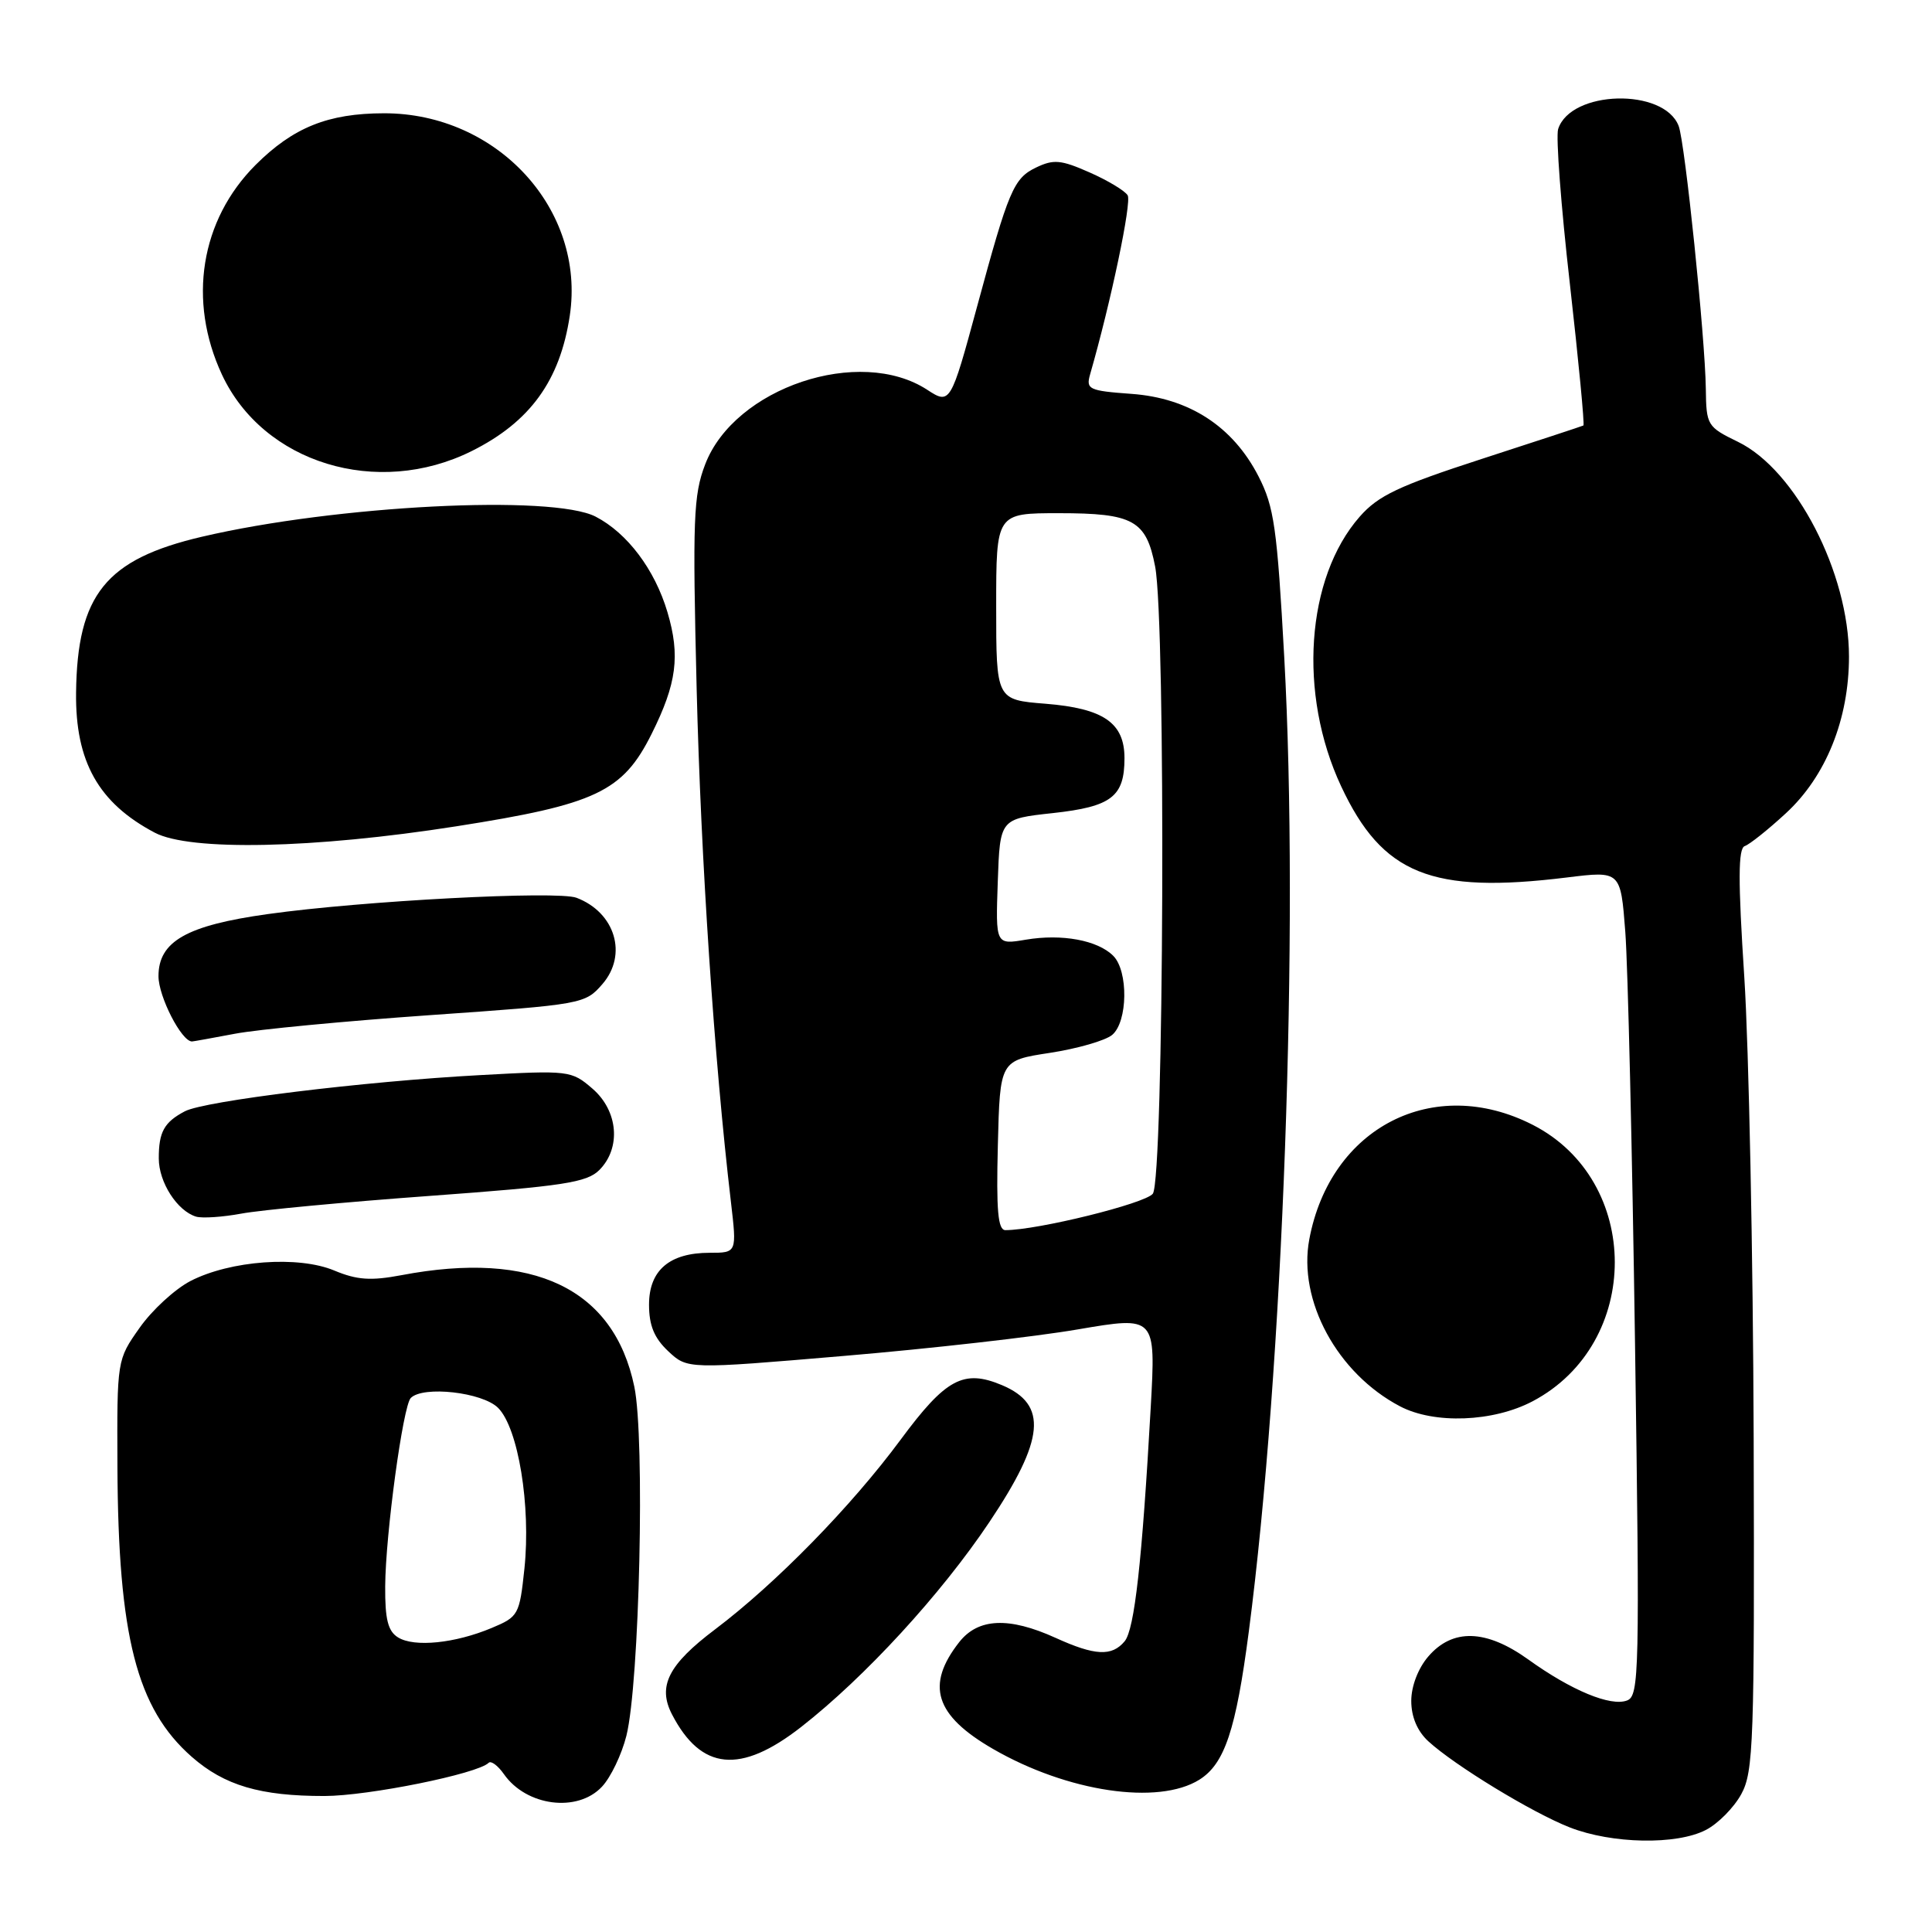 <?xml version="1.0" encoding="UTF-8" standalone="no"?>
<!DOCTYPE svg PUBLIC "-//W3C//DTD SVG 1.1//EN" "http://www.w3.org/Graphics/SVG/1.1/DTD/svg11.dtd" >
<svg xmlns="http://www.w3.org/2000/svg" xmlns:xlink="http://www.w3.org/1999/xlink" version="1.1" viewBox="0 0 256 256">
 <g >
 <path fill="currentColor"
d=" M 226.03 242.48 C 227.65 241.65 229.76 239.51 230.73 237.73 C 232.35 234.77 232.49 230.83 232.37 190.50 C 232.29 166.30 231.73 138.85 231.13 129.50 C 230.29 116.61 230.31 112.41 231.19 112.11 C 231.83 111.89 234.28 109.94 236.64 107.76 C 241.95 102.87 245.00 95.30 245.00 87.00 C 245.00 75.92 237.95 62.27 230.30 58.55 C 226.21 56.56 226.09 56.36 226.03 51.50 C 225.94 44.72 223.27 18.86 222.43 16.69 C 220.48 11.61 208.11 11.93 206.46 17.11 C 206.15 18.10 206.84 27.31 208.01 37.56 C 209.17 47.82 209.98 56.29 209.81 56.38 C 209.64 56.47 203.56 58.47 196.31 60.82 C 185.32 64.39 182.63 65.66 180.17 68.46 C 173.04 76.58 171.98 91.95 177.71 104.19 C 183.17 115.86 189.67 118.48 207.62 116.27 C 214.74 115.39 214.74 115.39 215.36 123.47 C 215.70 127.92 216.28 152.50 216.65 178.11 C 217.28 221.54 217.21 224.71 215.60 225.32 C 213.43 226.16 208.20 223.99 202.49 219.88 C 196.91 215.88 192.47 215.75 189.25 219.50 C 187.91 221.06 187.00 223.43 187.00 225.38 C 187.00 227.49 187.80 229.38 189.25 230.72 C 192.76 233.94 203.04 240.20 208.00 242.14 C 213.59 244.33 222.15 244.49 226.03 242.48 Z  M 79.76 236.75 C 80.93 235.51 82.38 232.47 83.00 230.00 C 84.74 223.05 85.48 190.60 84.05 183.74 C 81.35 170.74 70.69 165.64 53.18 168.97 C 49.14 169.73 47.30 169.61 44.29 168.35 C 39.53 166.36 30.52 167.02 25.24 169.74 C 23.18 170.81 20.15 173.59 18.50 175.94 C 15.50 180.19 15.50 180.19 15.56 194.35 C 15.66 216.82 18.11 226.38 25.41 232.79 C 29.74 236.59 34.50 237.99 43.00 237.98 C 48.82 237.97 63.29 235.04 64.75 233.58 C 65.06 233.27 65.97 233.94 66.77 235.08 C 69.75 239.34 76.52 240.21 79.76 236.75 Z  M 158.92 235.82 C 162.27 233.72 163.77 229.23 165.47 216.22 C 170.03 181.27 172.15 123.16 170.17 87.09 C 169.22 69.89 168.83 67.15 166.75 63.10 C 163.35 56.49 157.56 52.74 149.92 52.19 C 144.28 51.78 143.88 51.59 144.44 49.62 C 147.21 39.99 149.98 26.77 149.42 25.88 C 149.05 25.27 146.77 23.90 144.36 22.84 C 140.58 21.17 139.61 21.08 137.28 22.20 C 134.31 23.63 133.65 25.18 129.45 40.69 C 125.99 53.46 125.89 53.63 122.88 51.66 C 113.92 45.80 97.32 51.37 93.44 61.53 C 91.88 65.59 91.76 68.80 92.31 91.29 C 92.87 113.90 94.63 140.38 96.85 159.25 C 97.64 166.00 97.64 166.00 94.04 166.00 C 88.71 166.00 86.00 168.32 86.00 172.88 C 86.00 175.63 86.69 177.30 88.54 179.04 C 91.09 181.43 91.09 181.43 111.79 179.67 C 123.18 178.71 137.15 177.13 142.83 176.15 C 153.15 174.39 153.15 174.39 152.48 186.45 C 151.33 206.94 150.33 215.90 149.02 217.48 C 147.33 219.51 145.09 219.40 139.86 217.02 C 133.69 214.22 129.62 214.40 127.11 217.58 C 122.62 223.30 123.88 227.30 131.59 231.75 C 141.44 237.44 153.46 239.23 158.92 235.82 Z  M 106.16 228.83 C 114.63 222.21 124.70 211.24 131.10 201.68 C 138.44 190.72 138.86 186.11 132.77 183.54 C 127.68 181.40 125.32 182.67 119.32 190.79 C 112.77 199.64 102.82 209.81 94.74 215.91 C 88.56 220.57 87.11 223.43 89.04 227.16 C 92.90 234.61 98.11 235.12 106.16 228.83 Z  M 203.09 185.67 C 217.60 178.01 217.59 156.44 203.08 149.04 C 189.96 142.35 176.27 149.37 173.49 164.21 C 171.96 172.33 177.20 181.98 185.50 186.34 C 190.04 188.73 197.87 188.43 203.09 185.67 Z  M 56.99 158.46 C 74.66 157.17 77.75 156.69 79.41 155.04 C 82.33 152.11 81.92 147.19 78.49 144.24 C 75.72 141.85 75.39 141.81 63.58 142.46 C 48.21 143.29 27.11 145.88 24.50 147.25 C 21.75 148.69 21.03 150.00 21.04 153.50 C 21.04 156.66 23.48 160.45 25.98 161.21 C 26.80 161.45 29.50 161.27 31.98 160.81 C 34.47 160.34 45.72 159.28 56.99 158.46 Z  M 31.11 136.98 C 34.08 136.41 45.72 135.30 57.00 134.51 C 77.20 133.10 77.53 133.04 79.82 130.40 C 83.20 126.50 81.52 120.91 76.39 118.96 C 73.87 118.00 48.01 119.36 35.49 121.12 C 24.72 122.62 21.00 124.74 21.00 129.35 C 21.00 132.05 24.05 138.00 25.44 138.00 C 25.60 138.00 28.15 137.54 31.11 136.98 Z  M 60.46 109.49 C 78.97 106.59 82.51 104.92 86.34 97.25 C 89.68 90.56 90.15 86.88 88.44 81.11 C 86.76 75.46 83.13 70.64 78.93 68.46 C 73.20 65.50 44.52 66.96 26.76 71.12 C 14.02 74.10 10.23 78.79 10.08 91.79 C 9.97 100.91 13.05 106.40 20.50 110.33 C 25.16 112.80 41.58 112.45 60.46 109.49 Z  M 62.50 59.77 C 70.24 55.91 74.21 50.43 75.50 41.82 C 77.61 27.75 65.89 14.99 50.88 15.01 C 43.47 15.02 38.85 16.88 33.86 21.86 C 26.56 29.17 24.85 39.83 29.40 49.62 C 34.87 61.37 49.99 66.00 62.50 59.77 Z  M 52.75 216.97 C 51.41 216.15 51.01 214.58 51.04 210.20 C 51.08 203.32 53.40 186.27 54.43 185.24 C 56.07 183.59 63.93 184.48 66.00 186.55 C 68.67 189.22 70.36 199.53 69.49 207.84 C 68.84 213.97 68.70 214.23 65.16 215.71 C 60.30 217.75 54.91 218.30 52.75 216.97 Z  M 132.22 151.76 C 132.50 140.52 132.50 140.52 139.12 139.51 C 142.76 138.95 146.48 137.88 147.37 137.13 C 149.44 135.39 149.53 128.67 147.51 126.65 C 145.44 124.58 140.70 123.71 135.94 124.51 C 131.92 125.19 131.92 125.19 132.21 116.84 C 132.50 108.50 132.50 108.50 139.50 107.74 C 147.28 106.89 149.00 105.57 149.00 100.46 C 149.00 95.78 146.23 93.87 138.55 93.25 C 132.00 92.73 132.00 92.73 132.00 80.36 C 132.00 68.00 132.00 68.00 140.31 68.00 C 150.17 68.00 151.88 68.94 153.06 75.06 C 154.50 82.53 154.23 156.34 152.75 158.18 C 151.70 159.49 137.47 163.00 133.22 163.00 C 132.23 163.00 132.00 160.38 132.22 151.76 Z "/>
</g>
</svg>